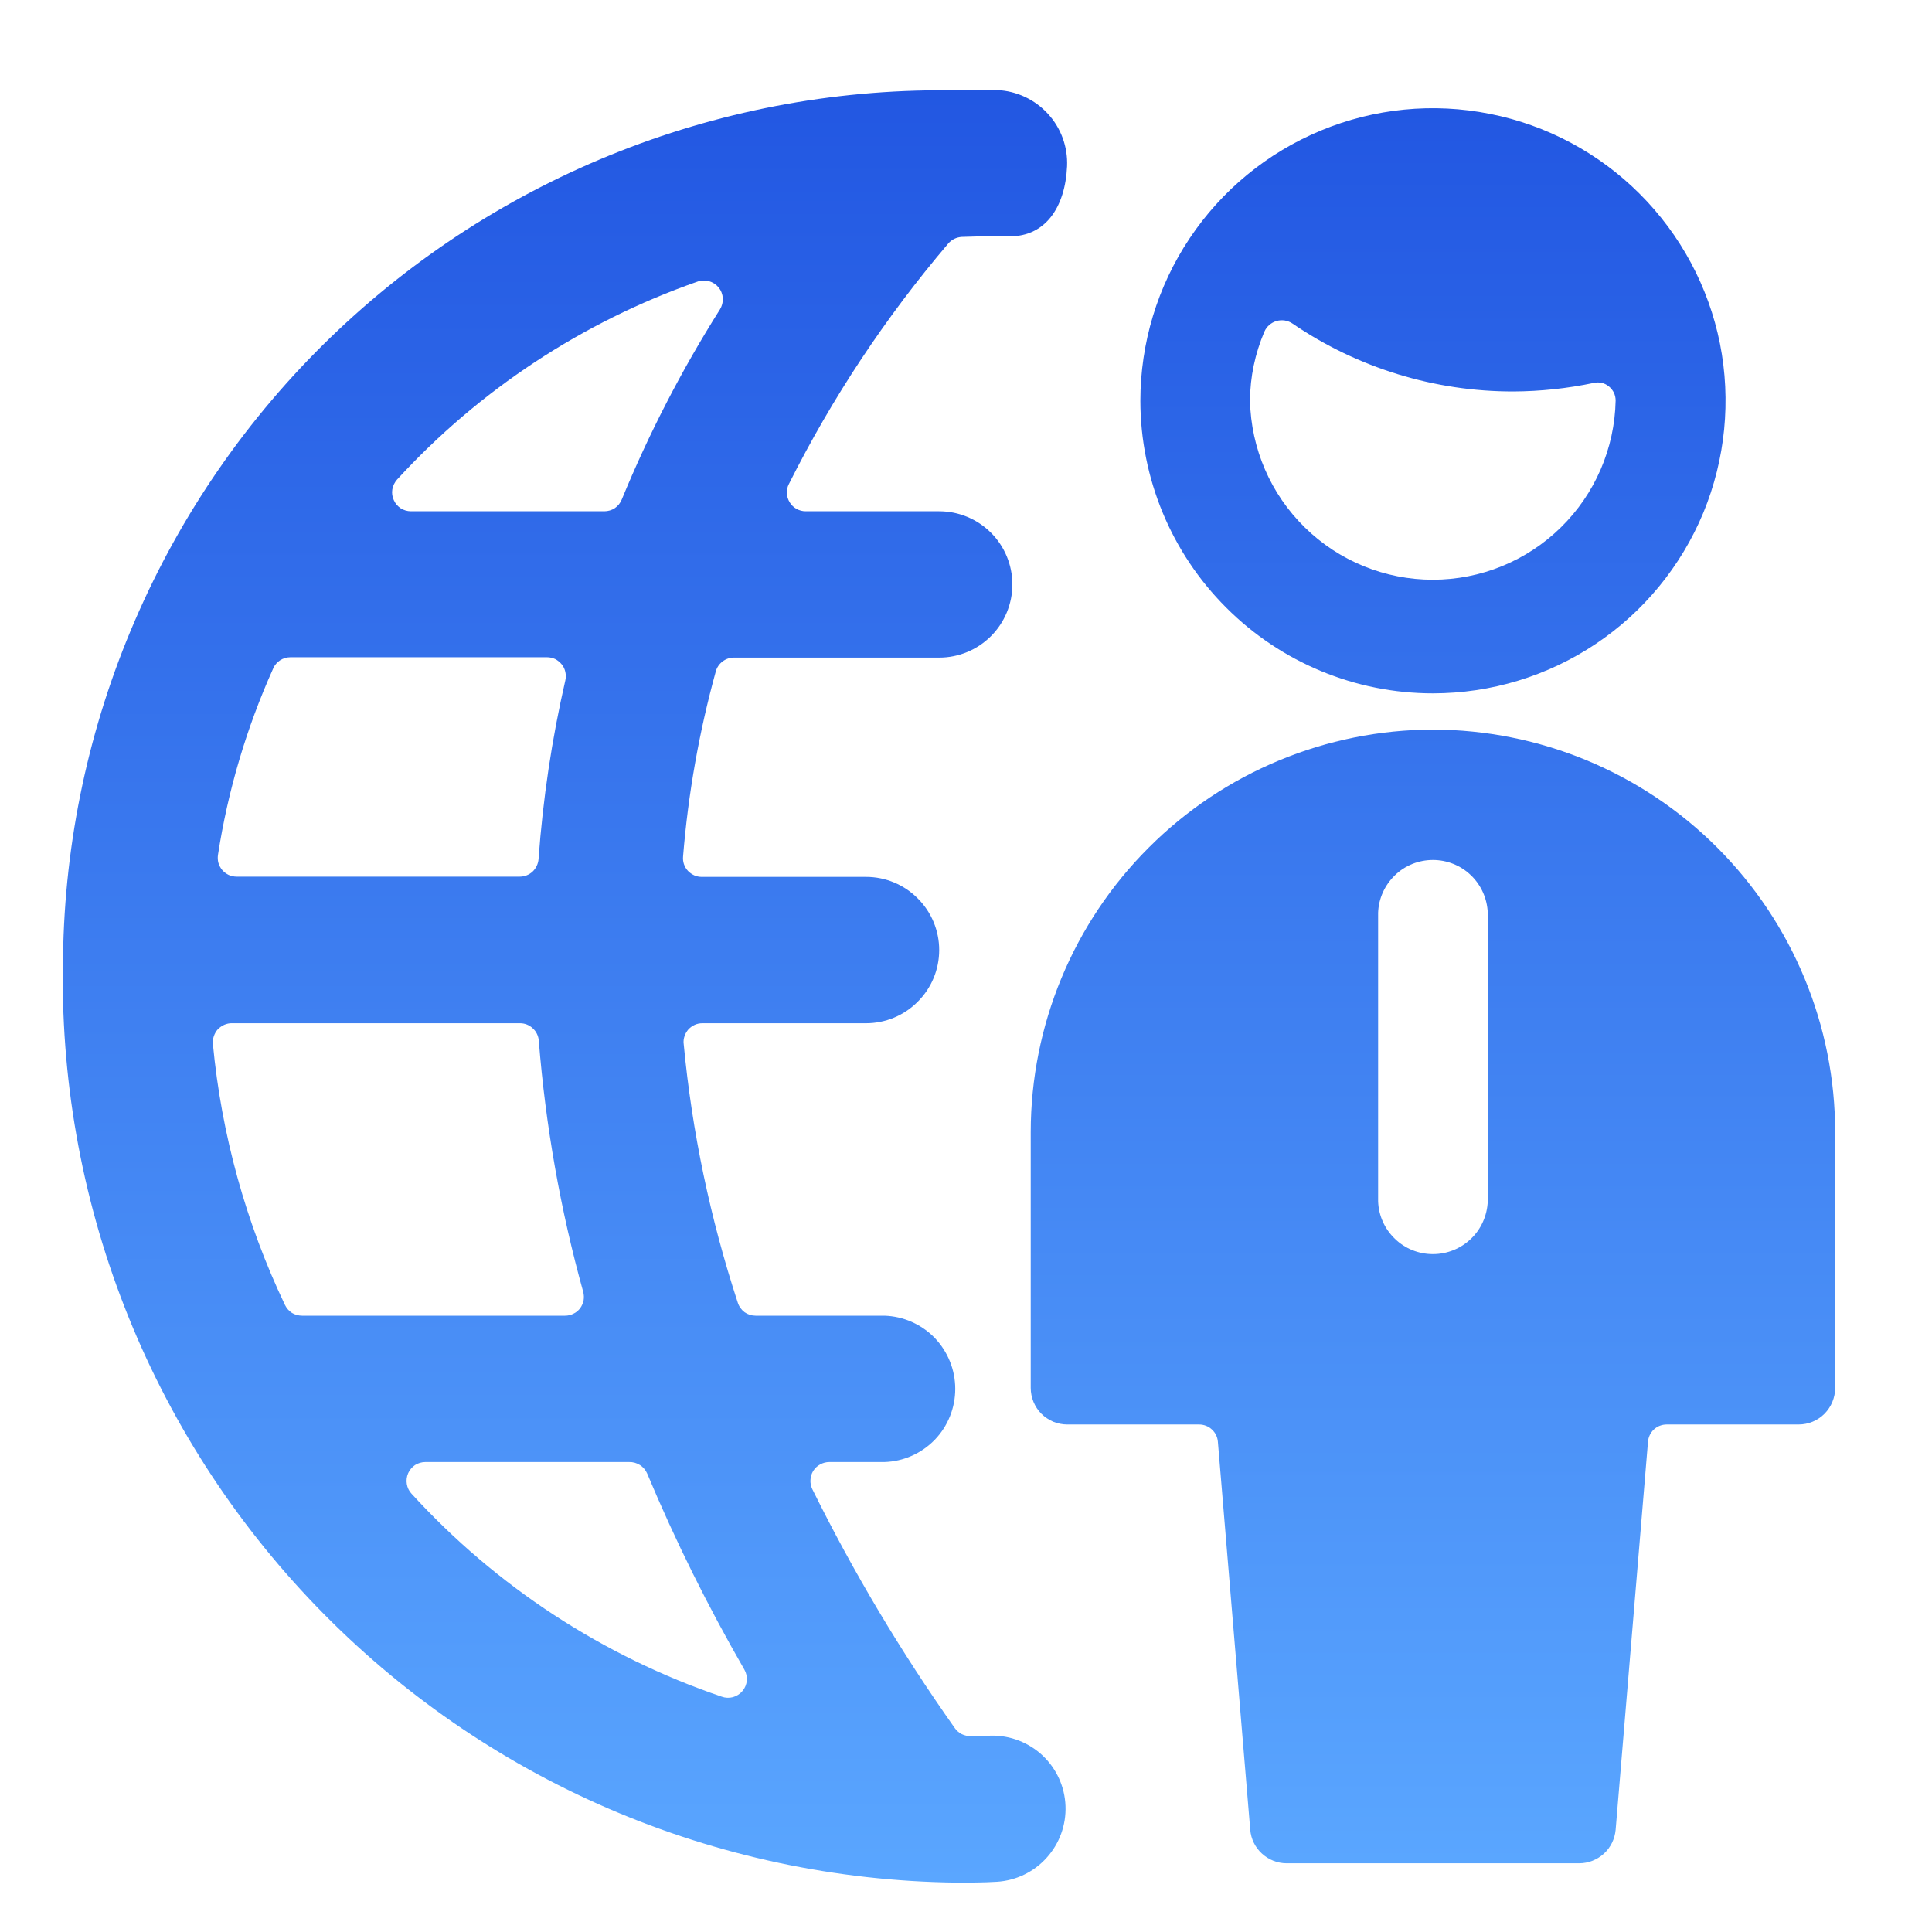 <svg width="16" height="16" viewBox="0 0 16 16" fill="none" xmlns="http://www.w3.org/2000/svg">
<g clip-path="url(#clip0_22_242)">
<path d="M7.918 15.591C8.032 15.591 8.143 15.591 8.257 15.584C8.414 15.574 8.562 15.503 8.668 15.385C8.774 15.268 8.83 15.114 8.824 14.956C8.818 14.797 8.75 14.648 8.635 14.539C8.52 14.431 8.367 14.371 8.209 14.374C8.152 14.374 8.095 14.377 8.037 14.378C8.012 14.378 7.987 14.372 7.964 14.361C7.941 14.349 7.922 14.332 7.907 14.311C7.463 13.683 7.068 13.022 6.727 12.332C6.716 12.309 6.71 12.282 6.712 12.256C6.713 12.229 6.721 12.204 6.735 12.181C6.749 12.159 6.769 12.14 6.792 12.128C6.815 12.115 6.841 12.108 6.868 12.108H7.325C7.482 12.103 7.631 12.037 7.741 11.924C7.85 11.811 7.911 11.66 7.911 11.502C7.911 11.345 7.85 11.194 7.741 11.08C7.631 10.967 7.482 10.901 7.325 10.896H6.258C6.225 10.896 6.193 10.886 6.166 10.867C6.14 10.847 6.12 10.82 6.11 10.788C5.882 10.092 5.731 9.374 5.662 8.645C5.659 8.623 5.662 8.601 5.669 8.581C5.676 8.56 5.687 8.541 5.701 8.525C5.716 8.509 5.734 8.496 5.754 8.487C5.774 8.478 5.795 8.474 5.817 8.474H7.172C7.333 8.474 7.487 8.41 7.6 8.296C7.714 8.183 7.778 8.029 7.778 7.868C7.778 7.707 7.714 7.553 7.6 7.44C7.487 7.326 7.333 7.262 7.172 7.262H5.812C5.791 7.262 5.769 7.258 5.749 7.249C5.73 7.24 5.712 7.228 5.697 7.212C5.682 7.196 5.671 7.177 5.664 7.156C5.657 7.136 5.655 7.114 5.657 7.092C5.699 6.574 5.79 6.061 5.928 5.56C5.937 5.527 5.957 5.498 5.984 5.478C6.011 5.457 6.044 5.446 6.078 5.446H7.778C7.939 5.446 8.093 5.382 8.207 5.268C8.32 5.155 8.384 5.001 8.384 4.84C8.384 4.679 8.32 4.525 8.207 4.412C8.093 4.298 7.939 4.234 7.778 4.234H6.672C6.646 4.234 6.619 4.227 6.596 4.214C6.573 4.201 6.554 4.183 6.54 4.16C6.526 4.137 6.518 4.112 6.516 4.085C6.515 4.059 6.521 4.032 6.533 4.009C6.891 3.295 7.334 2.627 7.852 2.018C7.866 2.001 7.883 1.988 7.903 1.978C7.922 1.969 7.944 1.963 7.965 1.962C8.075 1.959 8.25 1.952 8.322 1.956C8.658 1.979 8.822 1.712 8.837 1.377C8.844 1.217 8.787 1.06 8.678 0.942C8.57 0.824 8.419 0.753 8.258 0.746C8.184 0.743 8.11 0.746 8.036 0.746L7.94 0.749C6.981 0.73 6.027 0.901 5.135 1.252C4.242 1.603 3.428 2.127 2.738 2.794C2.049 3.46 1.498 4.257 1.118 5.138C0.737 6.018 0.535 6.965 0.522 7.924C0.498 8.915 0.671 9.9 1.031 10.823C1.391 11.747 1.931 12.589 2.619 13.302C3.307 14.015 4.129 14.585 5.039 14.978C5.948 15.37 6.927 15.579 7.918 15.591ZM6.164 13.826C6.18 13.853 6.187 13.885 6.185 13.917C6.182 13.949 6.17 13.979 6.149 14.004C6.129 14.028 6.101 14.046 6.07 14.055C6.039 14.063 6.007 14.062 5.977 14.051C4.992 13.716 4.109 13.138 3.408 12.37C3.387 12.348 3.374 12.32 3.369 12.29C3.364 12.26 3.368 12.229 3.38 12.201C3.392 12.174 3.412 12.15 3.437 12.133C3.463 12.117 3.492 12.108 3.523 12.108H5.21C5.242 12.107 5.273 12.116 5.3 12.133C5.327 12.15 5.347 12.175 5.36 12.204C5.593 12.761 5.862 13.302 6.164 13.826ZM3.288 3.972C3.969 3.229 4.823 2.666 5.774 2.333C5.805 2.321 5.838 2.32 5.87 2.328C5.902 2.337 5.93 2.355 5.951 2.38C5.972 2.406 5.984 2.437 5.986 2.47C5.988 2.503 5.979 2.535 5.962 2.563C5.646 3.063 5.374 3.59 5.149 4.137C5.137 4.166 5.118 4.19 5.092 4.208C5.066 4.225 5.036 4.234 5.005 4.234H3.403C3.373 4.234 3.343 4.225 3.318 4.209C3.293 4.192 3.273 4.169 3.261 4.141C3.248 4.113 3.244 4.082 3.249 4.053C3.254 4.023 3.268 3.995 3.288 3.972ZM2.262 5.535C2.275 5.508 2.295 5.484 2.32 5.468C2.345 5.452 2.375 5.443 2.405 5.443H4.53C4.553 5.443 4.576 5.448 4.598 5.458C4.619 5.469 4.637 5.484 4.652 5.502C4.667 5.52 4.677 5.542 4.682 5.565C4.687 5.588 4.687 5.611 4.682 5.634C4.57 6.121 4.496 6.616 4.46 7.115C4.457 7.154 4.439 7.191 4.411 7.218C4.382 7.245 4.344 7.26 4.304 7.26H1.96C1.937 7.26 1.915 7.255 1.894 7.246C1.874 7.236 1.856 7.223 1.841 7.206C1.826 7.188 1.816 7.169 1.809 7.147C1.803 7.125 1.802 7.103 1.805 7.081C1.887 6.548 2.041 6.029 2.262 5.537V5.535ZM2.36 10.807C2.036 10.127 1.834 9.395 1.763 8.645C1.761 8.623 1.764 8.601 1.771 8.581C1.778 8.56 1.789 8.541 1.803 8.525C1.819 8.509 1.837 8.496 1.857 8.487C1.878 8.478 1.9 8.473 1.922 8.474H4.307C4.346 8.474 4.384 8.489 4.412 8.516C4.441 8.542 4.459 8.579 4.462 8.618C4.518 9.322 4.641 10.019 4.83 10.699C4.836 10.722 4.837 10.746 4.833 10.77C4.828 10.793 4.818 10.816 4.804 10.835C4.789 10.854 4.77 10.87 4.748 10.88C4.727 10.891 4.703 10.896 4.679 10.896H2.502C2.472 10.896 2.443 10.888 2.418 10.873C2.393 10.857 2.373 10.834 2.36 10.807Z" fill="url(#paint0_linear_22_242)"/>
<path d="M11.867 6.042C10.984 6.044 10.137 6.395 9.513 7.02C8.888 7.644 8.537 8.491 8.536 9.374V11.494C8.536 11.534 8.544 11.573 8.559 11.61C8.574 11.646 8.596 11.68 8.624 11.708C8.652 11.736 8.686 11.758 8.722 11.774C8.759 11.789 8.799 11.797 8.838 11.797H9.93C9.969 11.797 10.007 11.811 10.036 11.838C10.065 11.864 10.083 11.901 10.086 11.94L10.354 15.154C10.36 15.229 10.395 15.3 10.451 15.351C10.507 15.402 10.579 15.431 10.655 15.431H13.078C13.154 15.431 13.227 15.402 13.283 15.351C13.339 15.3 13.373 15.229 13.38 15.154L13.648 11.94C13.651 11.901 13.669 11.864 13.697 11.838C13.726 11.811 13.764 11.797 13.803 11.797H14.895C14.976 11.797 15.053 11.765 15.11 11.708C15.166 11.651 15.198 11.574 15.198 11.494V9.377C15.198 8.493 14.847 7.646 14.223 7.021C13.598 6.395 12.751 6.044 11.867 6.042ZM12.321 9.949C12.316 10.066 12.267 10.178 12.182 10.259C12.097 10.341 11.984 10.386 11.867 10.386C11.749 10.386 11.636 10.341 11.552 10.259C11.467 10.178 11.417 10.066 11.413 9.949V7.559C11.417 7.442 11.467 7.331 11.552 7.249C11.636 7.167 11.749 7.122 11.867 7.122C11.984 7.122 12.097 7.167 12.182 7.249C12.267 7.331 12.316 7.442 12.321 7.559V9.949ZM11.867 5.742C12.346 5.742 12.815 5.6 13.213 5.334C13.612 5.068 13.922 4.689 14.106 4.247C14.289 3.804 14.337 3.316 14.244 2.846C14.15 2.376 13.919 1.945 13.58 1.606C13.241 1.267 12.81 1.036 12.339 0.943C11.869 0.849 11.382 0.897 10.939 1.081C10.497 1.264 10.118 1.575 9.852 1.974C9.586 2.372 9.444 2.841 9.444 3.32C9.445 3.962 9.7 4.578 10.155 5.032C10.609 5.487 11.225 5.742 11.867 5.742ZM10.471 2.747C10.48 2.726 10.494 2.707 10.511 2.692C10.528 2.677 10.549 2.665 10.571 2.659C10.593 2.652 10.616 2.651 10.639 2.654C10.662 2.658 10.684 2.666 10.703 2.679C11.242 3.047 11.88 3.243 12.533 3.242C12.757 3.241 12.981 3.217 13.2 3.171C13.221 3.166 13.244 3.166 13.266 3.171C13.287 3.176 13.307 3.186 13.325 3.201C13.342 3.215 13.356 3.233 13.366 3.253C13.375 3.273 13.38 3.295 13.38 3.317C13.372 3.714 13.209 4.091 12.926 4.368C12.643 4.646 12.262 4.801 11.866 4.801C11.47 4.801 11.089 4.646 10.806 4.368C10.523 4.091 10.36 3.714 10.352 3.317C10.353 3.121 10.394 2.928 10.471 2.747Z" fill="url(#paint1_linear_22_242)"/>
</g>
<defs>
<linearGradient id="paint0_linear_22_242" x1="4.679" y1="0.745" x2="4.679" y2="15.591" gradientUnits="userSpaceOnUse">
<stop stop-color="#2257E2"/>
<stop offset="1" stop-color="#5AA6FF"/>
</linearGradient>
<linearGradient id="paint1_linear_22_242" x1="11.867" y1="0.896" x2="11.867" y2="15.431" gradientUnits="userSpaceOnUse">
<stop stop-color="#2257E2"/>
<stop offset="1" stop-color="#5AA6FF"/>
</linearGradient>
<clipPath id="clip0_22_242">
<rect width="15" height="15" fill="white" transform="translate(0.36 0.667)"/>
</clipPath>
</defs>
</svg>
